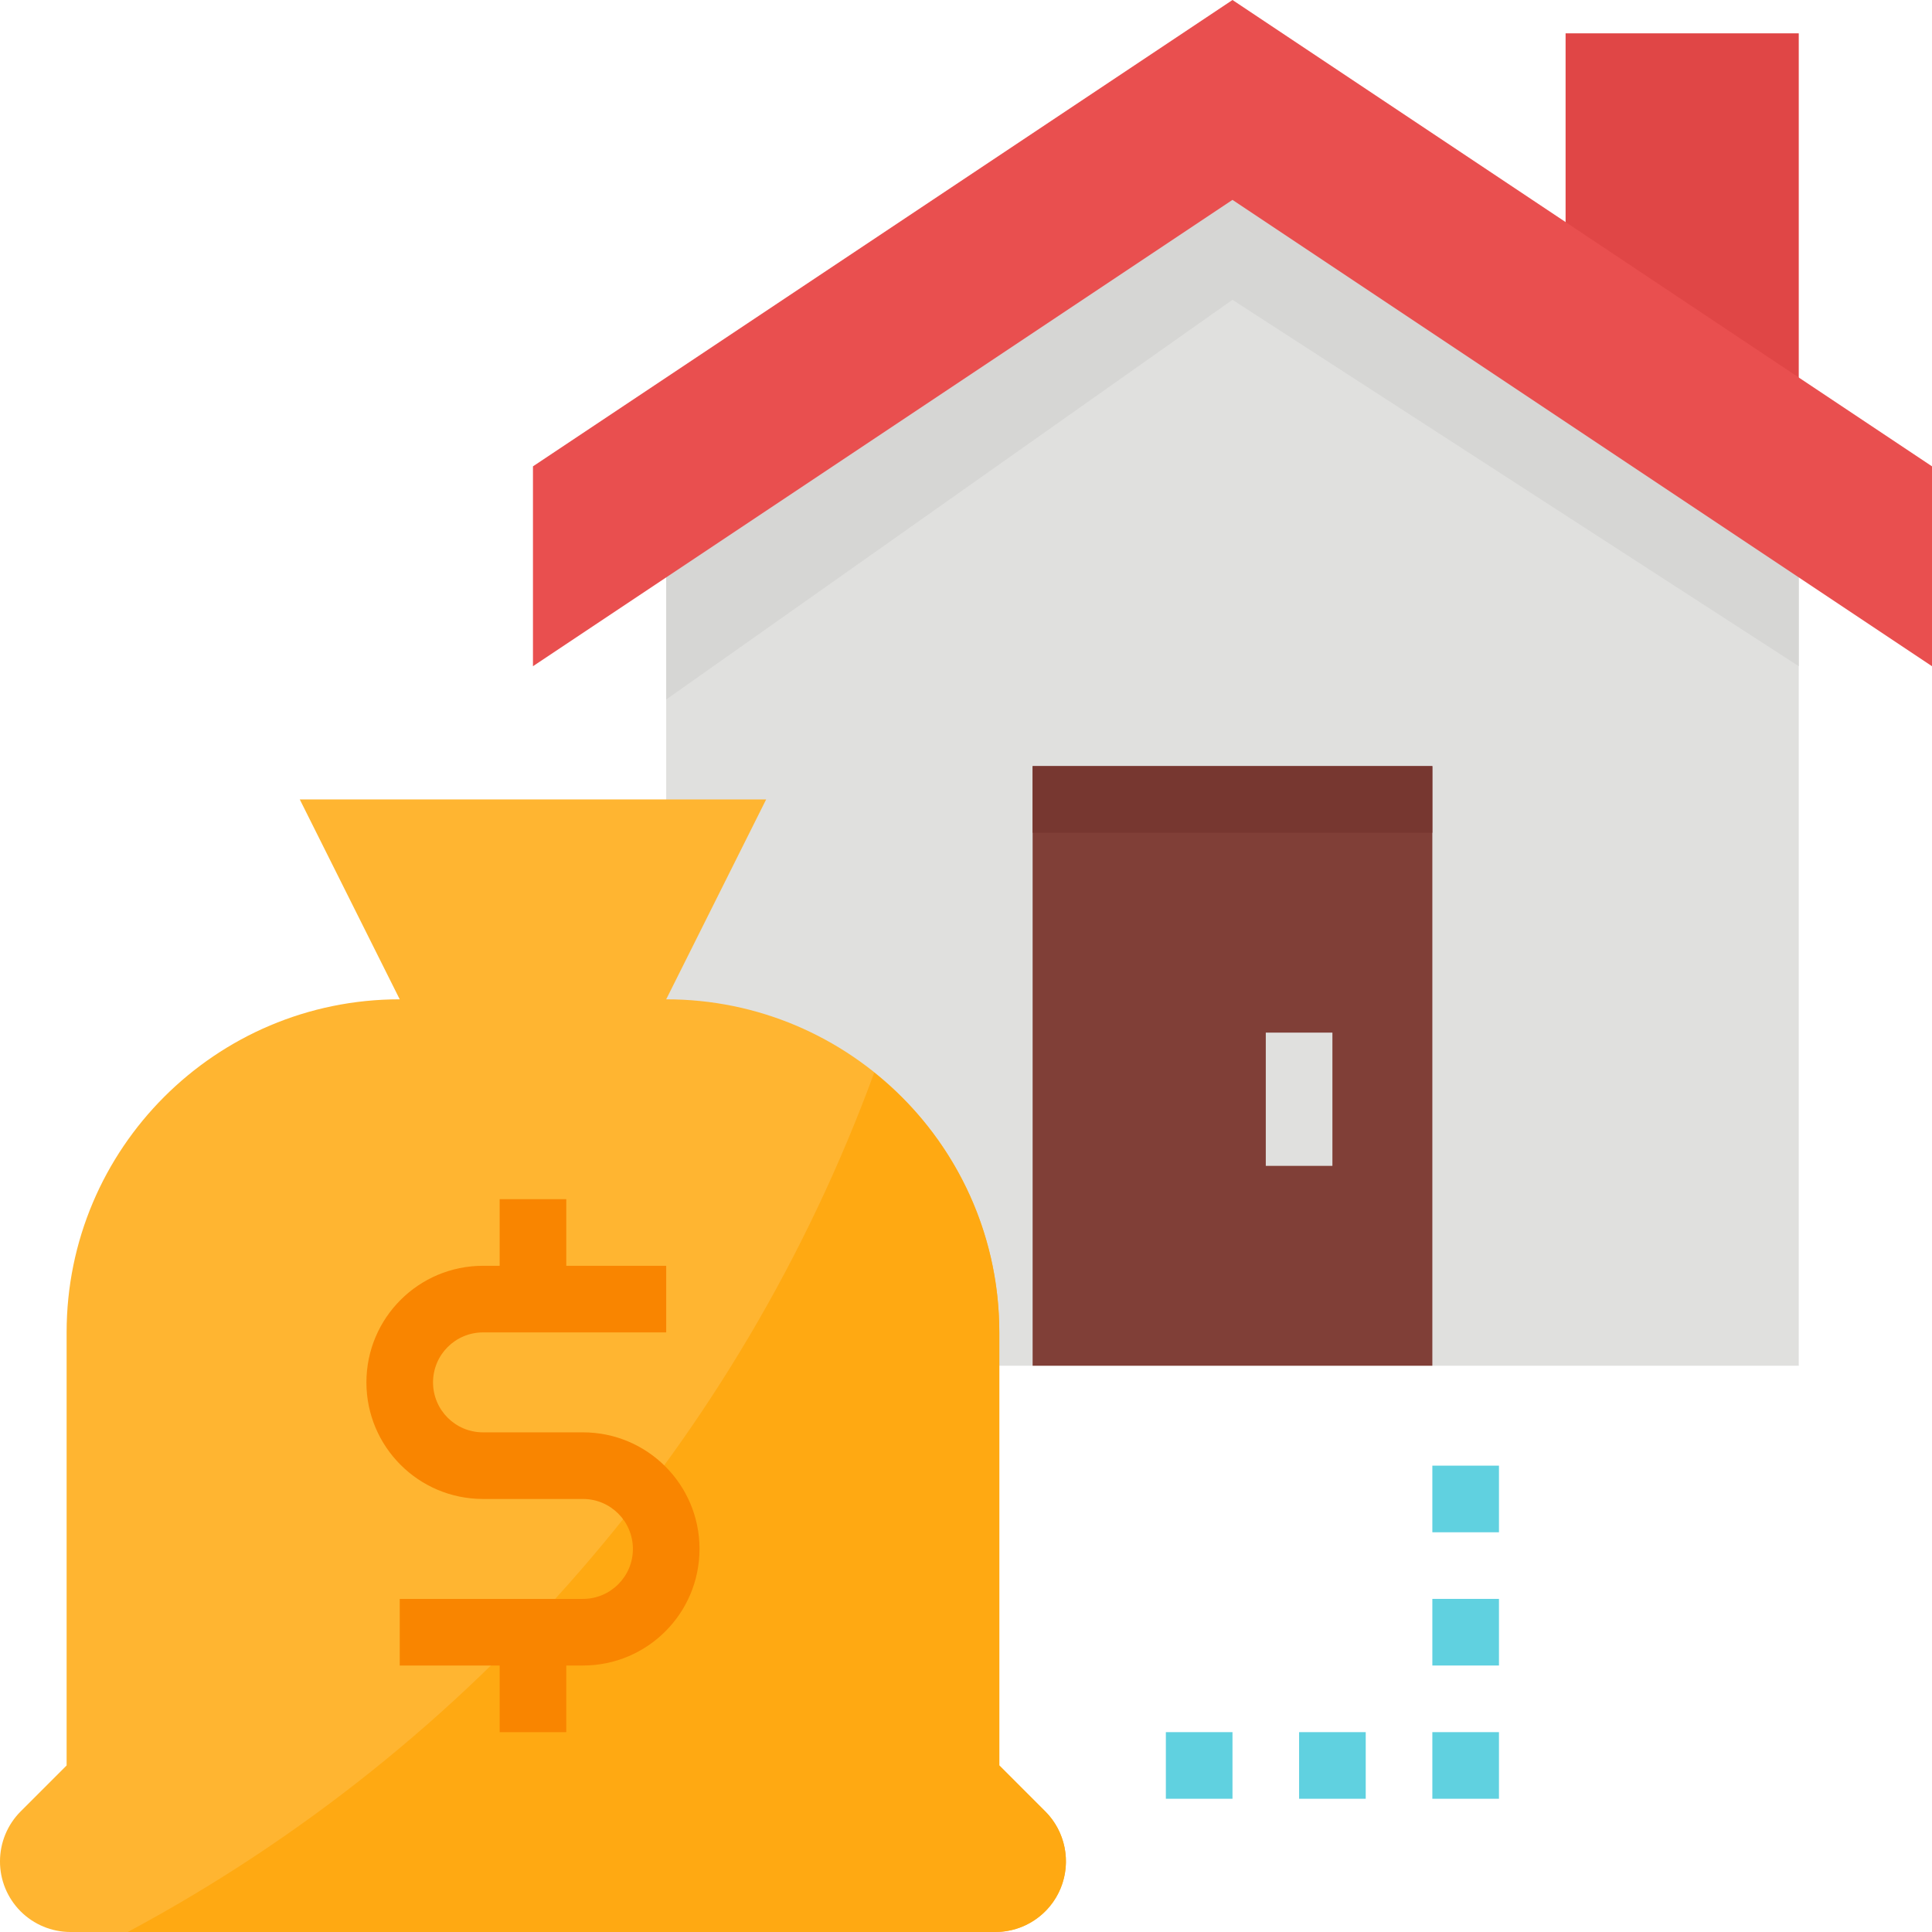 <svg height="464pt" viewBox="0 0 464 464" width="464pt" xmlns="http://www.w3.org/2000/svg"><path d="m432 112v216h-272v-208l136-96zm0 0" fill="#e0e0de"/><path d="m248 184h96v144h-96zm0 0" fill="#803f37"/><path d="m248 184h96v16h-96zm0 0" fill="#773730"/><path d="m240 424v-104c0-44.184-35.816-80-80-80l24-48h-112l24 48c-44.184 0-80 35.816-80 80v104l-11.023 11.023c-3.188 3.184-4.977 7.504-4.977 12.008-.012 4.496 1.766 8.809 4.938 11.992 3.172 3.18 7.48 4.973 11.973 4.977h222.18c4.492-.004 8.801-1.797 11.973-4.977 3.172-3.184 4.949-7.496 4.938-11.992-.004-4.5-1.793-8.816-4.977-12zm0 0" fill="#ffb531"/><path d="m251.023 435.023-11.023-11.023v-104c.008-24.289-11.051-47.258-30.039-62.398-32.434 88.453-96.234 161.906-179.281 206.398h208.41c6.855-.027 13.02-4.172 15.633-10.512 2.609-6.34 1.152-13.625-3.699-18.473zm0 0" fill="#ffa912"/><path d="m140 344h-24c-6.629 0-12-5.371-12-12s5.371-12 12-12h44v-16h-24v-16h-16v16h-4c-15.465 0-28 12.535-28 28s12.535 28 28 28h24c6.629 0 12 5.371 12 12s-5.371 12-12 12h-44v16h24v16h16v-16h4c15.465 0 28-12.535 28-28s-12.535-28-28-28zm0 0" fill="#f98500"/><g fill="#60d1e0"><path d="m280 416h16v16h-16zm0 0"/><path d="m312 416h16v16h-16zm0 0"/><path d="m344 416h16v16h-16zm0 0"/><path d="m344 384h16v16h-16zm0 0"/><path d="m344 352h16v16h-16zm0 0"/></g><path d="m304 248h16v32h-16zm0 0" fill="#e0e0de"/><path d="m296 24-136 96v48l136-96 136 88v-48zm0 0" fill="#d6d6d4"/><path d="m376 8v64l56 40v-104zm0 0" fill="#e04646"/><path d="m464 160-168-112-168 112v-48l168-112 168 112zm0 0" fill="#e94f4f"/></svg>